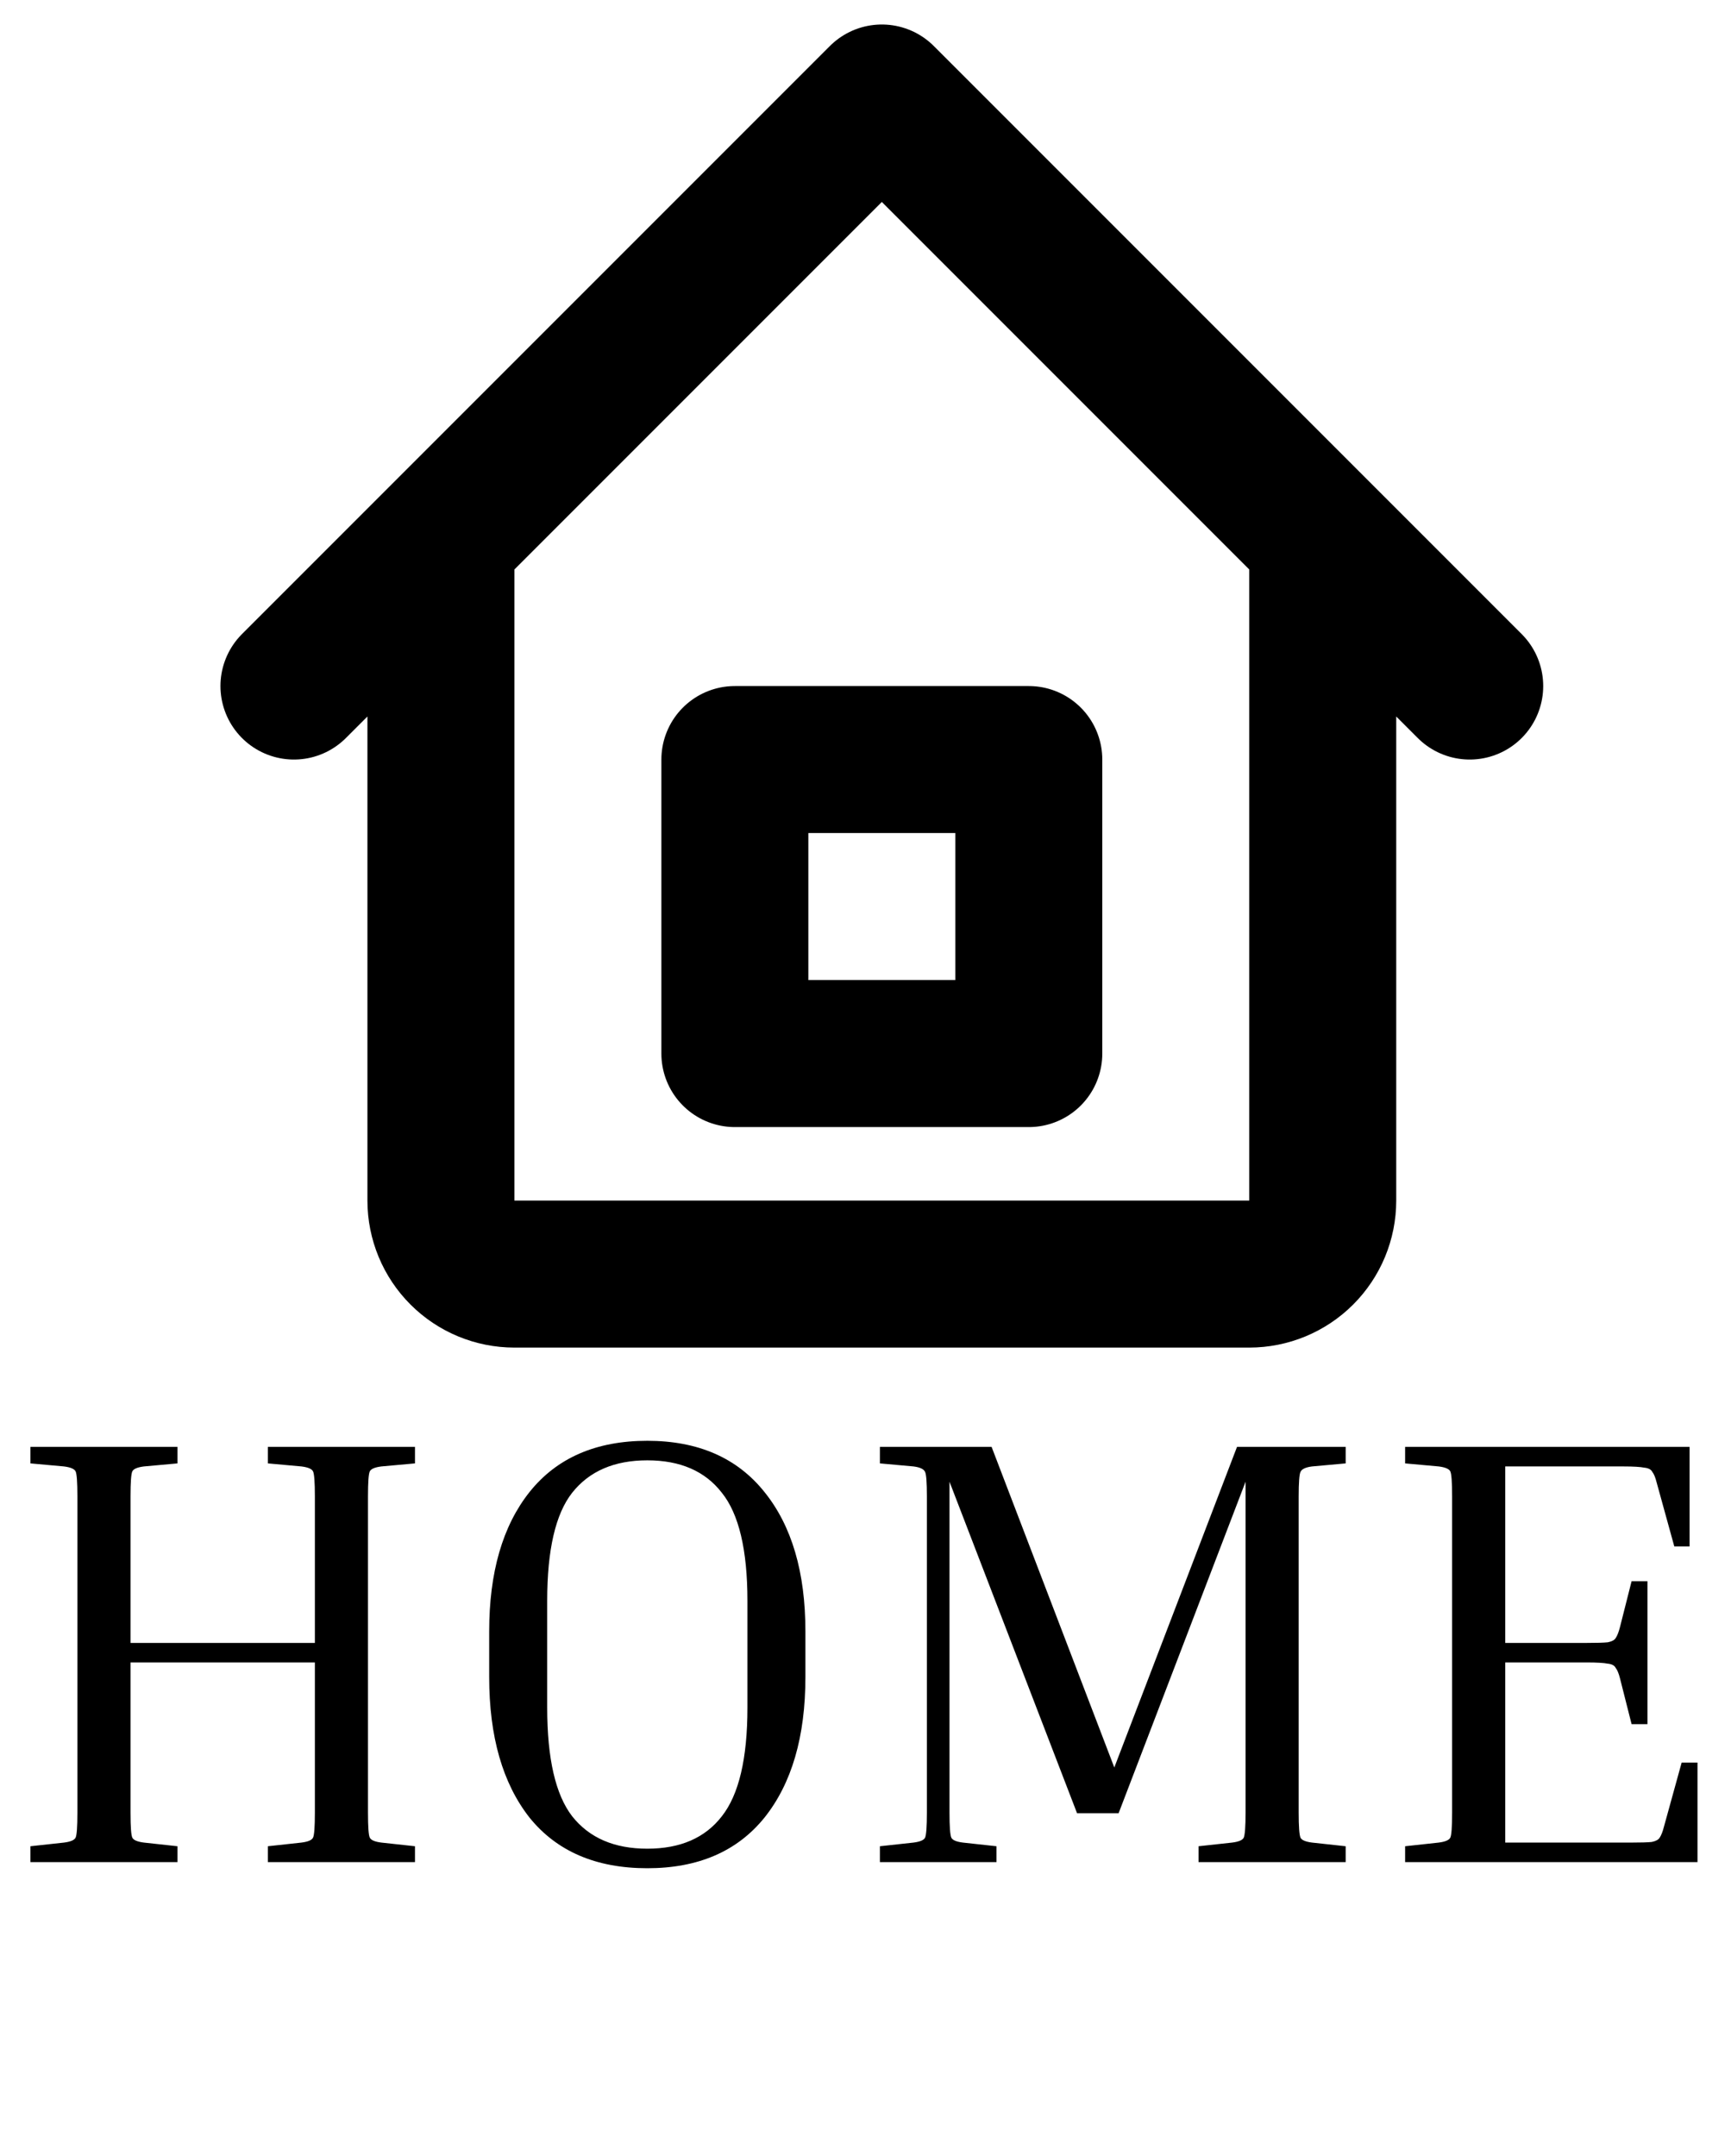 <svg width="53" height="66" viewBox="0 0 53 66" fill="none" xmlns="http://www.w3.org/2000/svg">
<path d="M13.5 16.5V36.75C13.5 37.347 13.737 37.919 14.159 38.341C14.581 38.763 15.153 39 15.75 39H38.25C38.847 39 39.419 38.763 39.841 38.341C40.263 37.919 40.5 37.347 40.5 36.75V16.5M13.5 16.5L27 3L40.5 16.5M13.5 16.5L9 21M40.5 16.5L45 21M22.5 23.25H31.5V32.25H22.5V23.25Z" stroke="black" stroke-width="4.5" stroke-linecap="round" stroke-linejoin="round"/>
<path d="M12.706 56.514V57H8.201V56.514L9.229 56.402C9.429 56.377 9.547 56.327 9.584 56.252C9.622 56.178 9.641 55.922 9.641 55.486V50.888H3.996V55.486C3.996 55.922 4.015 56.178 4.052 56.252C4.089 56.327 4.208 56.377 4.407 56.402L5.435 56.514V57H0.931V56.514L1.959 56.402C2.158 56.377 2.276 56.327 2.314 56.252C2.351 56.178 2.37 55.922 2.37 55.486V45.804C2.37 45.368 2.351 45.113 2.314 45.038C2.276 44.963 2.158 44.913 1.959 44.888L0.931 44.795V44.29H5.435V44.795L4.407 44.888C4.208 44.913 4.089 44.963 4.052 45.038C4.015 45.113 3.996 45.368 3.996 45.804V50.29H9.641V45.804C9.641 45.368 9.622 45.113 9.584 45.038C9.547 44.963 9.429 44.913 9.229 44.888L8.201 44.795V44.29H12.706V44.795L11.678 44.888C11.478 44.913 11.36 44.963 11.323 45.038C11.285 45.113 11.267 45.368 11.267 45.804V55.486C11.267 55.922 11.285 56.178 11.323 56.252C11.36 56.327 11.478 56.377 11.678 56.402L12.706 56.514ZM24.66 49.935V51.337C24.66 53.156 24.243 54.589 23.408 55.636C22.573 56.67 21.377 57.187 19.819 57.187C18.249 57.187 17.047 56.67 16.212 55.636C15.39 54.589 14.978 53.156 14.978 51.337V49.935C14.978 48.128 15.39 46.708 16.212 45.673C17.047 44.627 18.249 44.103 19.819 44.103C21.377 44.103 22.573 44.627 23.408 45.673C24.243 46.708 24.66 48.128 24.66 49.935ZM22.885 49C22.885 47.443 22.623 46.34 22.1 45.692C21.589 45.032 20.829 44.701 19.819 44.701C18.81 44.701 18.044 45.032 17.52 45.692C17.009 46.34 16.754 47.443 16.754 49V52.271C16.754 53.829 17.009 54.938 17.52 55.598C18.044 56.259 18.81 56.589 19.819 56.589C20.829 56.589 21.589 56.259 22.1 55.598C22.623 54.938 22.885 53.829 22.885 52.271V49ZM41.202 56.514V57H36.697V56.514L37.725 56.402C37.925 56.377 38.043 56.327 38.081 56.252C38.118 56.165 38.137 55.91 38.137 55.486V45.356L34.249 55.505H32.978L29.072 45.356V55.486C29.072 55.91 29.09 56.165 29.128 56.252C29.165 56.327 29.283 56.377 29.483 56.402L30.511 56.514V57H26.941V56.514L27.969 56.402C28.168 56.377 28.287 56.327 28.324 56.252C28.361 56.165 28.38 55.91 28.38 55.486V45.804C28.38 45.38 28.361 45.131 28.324 45.056C28.287 44.969 28.168 44.913 27.969 44.888L26.941 44.795V44.29H30.361L34.118 54.103L37.875 44.29H41.202V44.795L40.174 44.888C39.975 44.913 39.856 44.969 39.819 45.056C39.782 45.131 39.763 45.38 39.763 45.804V55.486C39.763 55.91 39.782 56.165 39.819 56.252C39.856 56.327 39.975 56.377 40.174 56.402L41.202 56.514ZM51.489 53.953H51.974V57H43.022V56.514L44.05 56.402C44.249 56.377 44.367 56.327 44.405 56.252C44.442 56.178 44.461 55.922 44.461 55.486V45.804C44.461 45.368 44.442 45.113 44.405 45.038C44.367 44.963 44.249 44.913 44.05 44.888L43.022 44.795V44.29H51.732V47.337H51.264L50.722 45.374C50.685 45.225 50.641 45.119 50.591 45.056C50.554 44.982 50.473 44.938 50.348 44.926C50.224 44.901 50.012 44.888 49.713 44.888H46.087V50.29H48.592C48.891 50.29 49.102 50.284 49.227 50.271C49.352 50.246 49.433 50.203 49.47 50.14C49.52 50.066 49.563 49.953 49.601 49.804L49.956 48.402H50.442V52.776H49.956L49.601 51.374C49.563 51.224 49.52 51.119 49.47 51.056C49.433 50.981 49.352 50.938 49.227 50.925C49.102 50.901 48.891 50.888 48.592 50.888H46.087V56.402H49.937C50.236 56.402 50.448 56.396 50.573 56.383C50.697 56.358 50.778 56.315 50.816 56.252C50.865 56.178 50.909 56.066 50.947 55.916L51.489 53.953Z" fill="black"/>
</svg>
